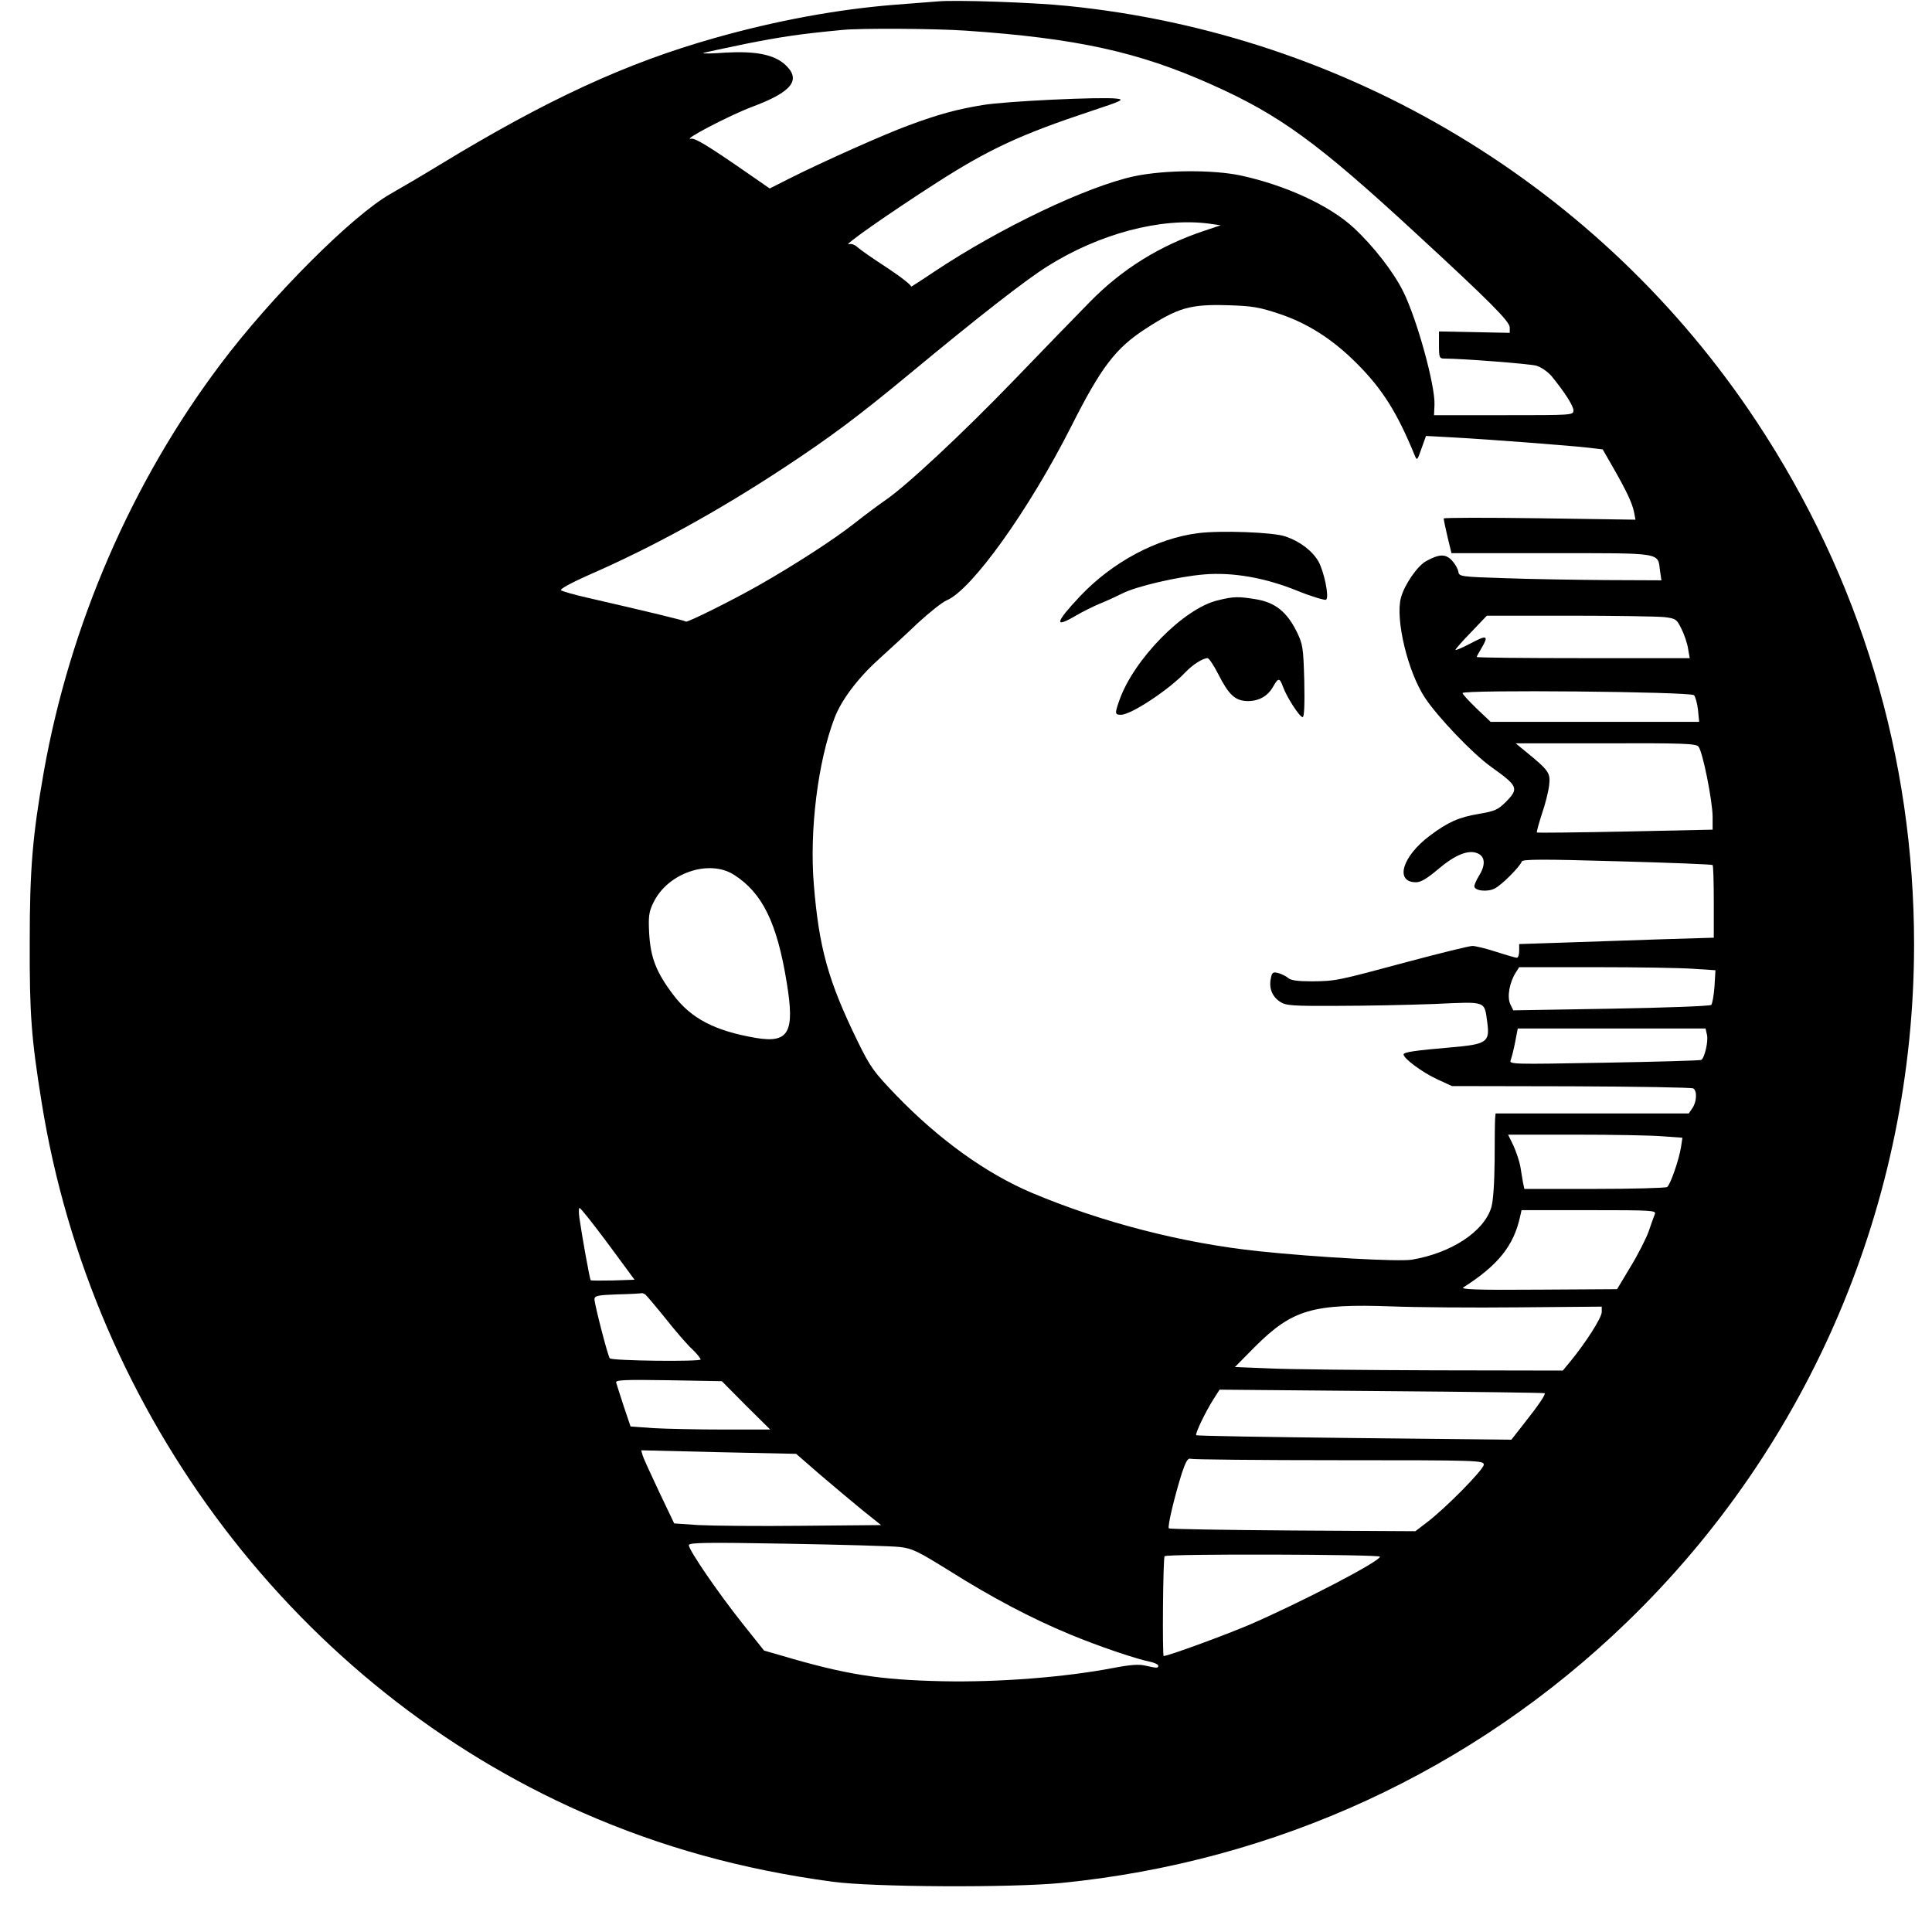 <?xml version="1.0" standalone="no"?>
<!DOCTYPE svg PUBLIC "-//W3C//DTD SVG 20010904//EN"
 "http://www.w3.org/TR/2001/REC-SVG-20010904/DTD/svg10.dtd">
<svg version="1.0" xmlns="http://www.w3.org/2000/svg"
 width="819pt" height="819pt" viewBox="0 0 819 819"
 preserveAspectRatio="xMidYMid meet">
<g transform="translate(0,819) scale(0.1,-0.1)"
fill="#000000" stroke="none">
<path d="M3975 8184 c-22 -2 -103 -8 -180 -14 -242 -19 -504 -67 -765 -141
-376 -106 -713 -262 -1165 -537 -77 -47 -171 -102 -208 -123 -161 -90 -507
-436 -723 -724 -375 -498 -637 -1102 -748 -1725 -48 -272 -60 -413 -60 -725
-1 -304 7 -407 50 -675 213 -1334 1088 -2483 2294 -3014 333 -146 674 -241
1060 -293 170 -23 757 -26 970 -5 908 90 1744 475 2395 1104 780 753 1218
1786 1219 2873 0 797 -228 1554 -669 2220 -658 994 -1732 1641 -2921 1760
-146 15 -476 26 -549 19z m120 -124 c468 -32 732 -90 1040 -228 289 -129 449
-245 866 -630 316 -291 399 -375 399 -400 l0 -23 -150 3 -150 3 0 -57 c0 -53
2 -58 22 -58 76 0 359 -22 390 -30 21 -6 48 -25 65 -44 56 -69 93 -126 93
-146 0 -20 -5 -20 -295 -20 l-296 0 2 43 c4 81 -75 367 -133 482 -41 83 -127
193 -209 269 -102 95 -290 181 -479 222 -118 25 -322 24 -451 -3 -201 -43
-570 -219 -849 -405 -58 -39 -102 -67 -98 -63 4 4 -41 40 -100 79 -59 38 -116
78 -127 88 -10 10 -26 16 -35 13 -37 -13 166 129 373 262 220 141 356 204 655
303 130 43 140 48 105 52 -66 8 -469 -11 -565 -27 -106 -17 -189 -39 -315 -86
-97 -35 -366 -155 -503 -224 l-87 -44 -104 72 c-156 108 -212 142 -229 139
-44 -9 160 98 258 135 172 64 211 116 138 181 -47 41 -124 56 -250 49 -54 -4
-97 -5 -95 -2 2 2 83 19 179 39 151 30 231 42 410 59 79 8 394 6 525 -3z
m1030 -818 l50 -7 -69 -23 c-189 -63 -349 -162 -486 -302 -52 -53 -196 -201
-320 -330 -222 -230 -459 -451 -549 -512 -25 -17 -84 -61 -131 -98 -85 -67
-255 -177 -405 -262 -109 -62 -302 -158 -307 -153 -4 4 -147 39 -417 101 -58
13 -109 28 -113 32 -5 5 45 32 110 61 278 121 552 272 832 456 199 131 317
219 538 402 292 242 487 394 582 454 219 138 482 208 685 181z m297 -382 c121
-40 227 -108 329 -210 108 -108 171 -207 246 -390 10 -24 11 -23 29 29 l19 53
110 -6 c165 -9 512 -36 580 -44 l59 -7 43 -75 c58 -101 82 -152 90 -191 l6
-32 -406 6 c-224 3 -407 3 -407 -1 0 -4 7 -39 16 -77 l17 -70 423 0 c475 0
451 4 461 -74 l6 -41 -234 1 c-129 1 -322 4 -429 8 -190 6 -195 7 -198 28 -2
12 -14 33 -27 47 -27 29 -54 28 -110 -3 -37 -21 -91 -99 -106 -154 -25 -90 28
-313 101 -424 54 -82 203 -238 280 -293 116 -83 120 -92 63 -150 -33 -33 -48
-39 -113 -50 -85 -14 -132 -35 -208 -92 -118 -88 -151 -198 -59 -198 20 0 47
16 93 55 73 62 130 85 169 67 31 -14 33 -49 5 -94 -11 -18 -20 -38 -20 -45 0
-19 56 -26 87 -9 30 15 107 93 114 114 3 10 95 10 404 1 220 -6 402 -13 405
-16 3 -3 5 -73 5 -156 l0 -152 -230 -7 c-126 -4 -312 -11 -412 -14 l-183 -6 0
-29 c0 -16 -4 -29 -10 -29 -5 0 -44 11 -87 25 -43 14 -89 25 -101 25 -13 0
-135 -30 -270 -66 -305 -82 -308 -83 -411 -84 -59 0 -89 4 -100 14 -9 8 -28
17 -42 21 -23 6 -27 3 -32 -24 -8 -41 6 -76 40 -98 24 -16 51 -18 243 -17 118
0 303 4 411 8 224 10 211 15 224 -80 11 -82 -3 -91 -154 -104 -151 -13 -201
-20 -201 -30 0 -17 78 -75 140 -104 l65 -30 506 -1 c278 -1 511 -5 517 -9 17
-10 15 -57 -4 -84 l-15 -22 -410 0 -409 0 -2 -22 c-1 -13 -2 -93 -2 -178 -1
-97 -6 -171 -14 -198 -31 -103 -170 -194 -337 -222 -55 -9 -403 10 -650 36
-322 34 -663 122 -960 247 -194 82 -393 225 -575 413 -96 100 -110 119 -164
229 -125 256 -164 396 -186 665 -19 229 17 522 88 707 29 76 100 170 188 249
42 38 116 106 164 152 49 45 104 89 123 97 106 44 347 380 528 737 126 250
188 332 315 414 137 89 189 105 349 100 103 -3 133 -8 217 -36z m1634 -1286
c48 -6 52 -9 72 -50 12 -24 25 -62 28 -84 l7 -40 -452 0 c-248 0 -451 2 -451
5 0 2 9 19 20 37 32 54 24 58 -45 21 -36 -19 -65 -31 -65 -28 0 4 30 38 67 76
l66 69 351 0 c193 0 374 -3 402 -6z m125 -331 c6 -6 14 -35 17 -62 l5 -51
-442 0 -442 0 -60 57 c-32 31 -59 60 -59 65 0 15 966 6 981 -9z m19 -218 c18
-21 59 -228 60 -296 l0 -56 -371 -8 c-203 -4 -372 -6 -374 -4 -2 2 8 37 21 78
14 40 28 95 31 122 6 53 0 62 -103 146 l-39 32 381 0 c330 1 383 -1 394 -14z
m-4089 -543 c121 -77 183 -204 224 -457 35 -212 9 -258 -130 -235 -175 30
-275 82 -351 183 -72 95 -96 157 -102 259 -4 75 -1 93 18 132 60 125 235 185
341 118z m4069 -399 l92 -6 -4 -69 c-3 -38 -9 -73 -14 -78 -5 -5 -196 -12
-424 -16 l-415 -7 -13 27 c-14 31 -3 92 24 134 l14 22 324 0 c177 0 365 -3
416 -7z m56 -279 c7 -26 -10 -99 -24 -107 -4 -3 -189 -8 -411 -12 -393 -7
-404 -7 -397 11 4 11 13 45 19 77 l11 57 398 0 398 0 6 -26z m-187 -431 l83
-6 -6 -40 c-9 -56 -46 -161 -59 -169 -7 -4 -146 -8 -309 -8 l-296 0 -6 28 c-2
15 -8 45 -11 67 -4 22 -17 61 -29 88 l-23 47 286 0 c157 0 324 -3 370 -7z
m-4471 -456 l112 -152 -91 -3 c-50 -1 -93 -1 -95 1 -4 4 -36 182 -48 265 -3
23 -3 42 1 41 5 0 59 -69 121 -152z m4437 126 c-4 -10 -16 -43 -26 -73 -11
-30 -45 -98 -77 -150 l-57 -95 -335 -2 c-264 -2 -331 1 -316 10 146 93 213
176 240 300 l6 27 286 0 c269 0 286 -1 279 -17z m-4279 -341 c5 -4 44 -50 86
-102 41 -52 92 -111 112 -129 20 -19 36 -39 36 -44 0 -10 -375 -6 -385 5 -8 8
-64 226 -65 250 0 15 13 18 98 21 53 1 99 4 102 5 3 1 10 -2 16 -6z m3702 -54
l352 3 0 -23 c0 -24 -68 -130 -132 -208 l-33 -40 -545 1 c-300 1 -612 4 -695
8 l-150 6 86 87 c158 157 244 182 579 170 102 -4 344 -6 538 -4z m-3276 -416
l103 -102 -200 0 c-110 0 -243 3 -296 6 l-96 7 -29 86 c-15 47 -30 92 -32 100
-4 11 34 13 221 10 l227 -4 102 -103z m3386 52 c6 -4 -29 -55 -87 -128 l-54
-69 -666 7 c-366 4 -667 9 -670 12 -6 5 38 97 74 154 l25 39 687 -6 c379 -3
689 -7 691 -9z m-3073 -344 c55 -47 136 -115 180 -151 l80 -64 -335 -3 c-184
-2 -382 0 -439 3 l-103 7 -63 132 c-34 72 -66 142 -70 154 l-7 24 329 -8 328
-7 100 -87z m2201 60 c595 0 614 -1 614 -19 0 -20 -163 -186 -243 -246 l-47
-36 -519 3 c-286 2 -522 6 -526 9 -7 7 25 139 56 237 16 47 25 62 36 58 8 -3
291 -6 629 -6z m-1861 -368 c53 -6 78 -19 210 -101 181 -114 348 -202 510
-269 120 -50 282 -105 343 -117 17 -4 32 -11 32 -16 0 -11 -4 -11 -54 0 -28 7
-65 4 -138 -10 -204 -39 -485 -61 -723 -56 -269 6 -409 28 -683 109 l-73 21
-94 118 c-103 130 -225 308 -225 329 0 11 77 12 418 6 229 -4 444 -10 477 -14z
m2035 -41 c0 -20 -343 -198 -557 -290 -109 -46 -341 -131 -360 -131 -6 0 -3
417 4 423 10 11 913 8 913 -2z"/>
<path d="M5080 5930 c-177 -22 -365 -123 -502 -268 -106 -113 -111 -137 -16
-81 29 17 74 39 100 50 26 10 69 30 95 43 58 30 237 72 348 81 121 10 259 -14
396 -70 62 -25 117 -41 121 -37 13 13 -9 119 -33 162 -26 45 -78 85 -140 106
-51 18 -276 26 -369 14z"/>
<path d="M5162 5645 c-144 -34 -356 -250 -417 -424 -20 -57 -19 -61 7 -61 43
0 203 106 273 180 30 32 74 60 94 60 6 0 26 -30 45 -67 45 -89 72 -114 125
-115 48 0 86 21 109 63 21 37 27 36 41 -3 15 -42 70 -128 83 -128 7 0 9 55 7
153 -4 142 -6 156 -32 209 -41 83 -90 123 -169 137 -78 13 -98 13 -166 -4z"/>
</g>
</svg>
